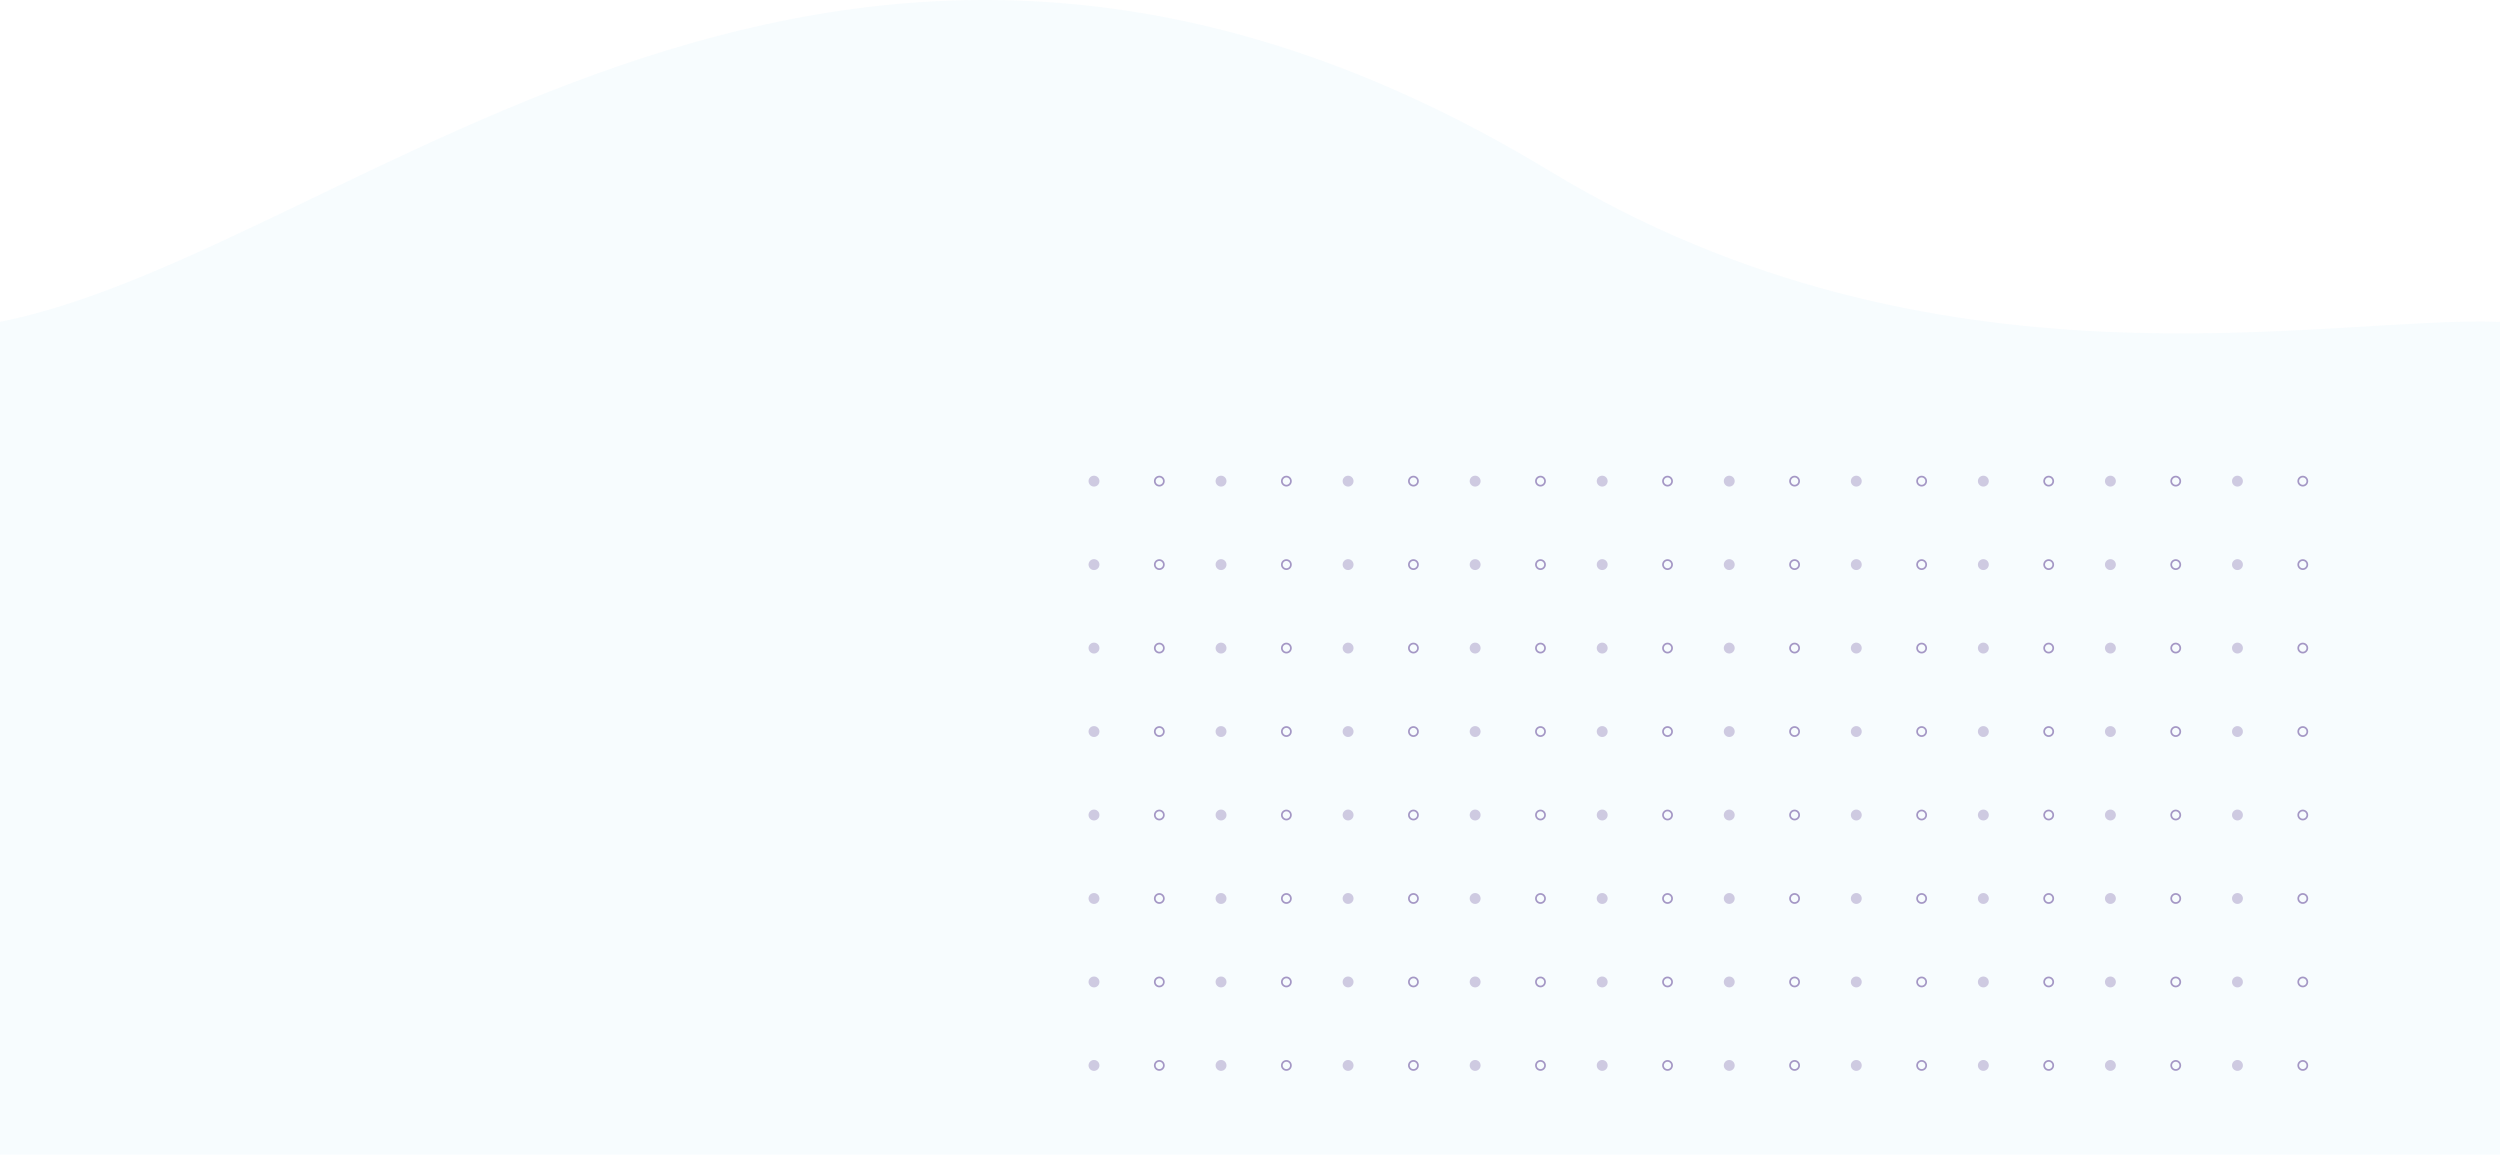 <svg width="1440" height="665" viewBox="0 0 1440 665" fill="none" xmlns="http://www.w3.org/2000/svg">
<path d="M0 185.394V665H1440V185.394C1339.06 181.646 1114.96 233.194 892.761 98.576C482.961 -149.698 205.881 144.309 0 185.394Z" fill="#56B8E2" fill-opacity="0.05"/>
<path d="M630.136 280.271C631.869 280.271 633.273 278.867 633.273 277.136C633.273 275.404 631.869 274 630.136 274C628.404 274 627 275.404 627 277.136C627 278.867 628.404 280.271 630.136 280.271Z" fill="#290272" fill-opacity="0.2"/>
<path d="M667.773 279.749C669.216 279.749 670.386 278.579 670.386 277.136C670.386 275.693 669.216 274.523 667.773 274.523C666.329 274.523 665.159 275.693 665.159 277.136C665.159 278.579 666.329 279.749 667.773 279.749Z" stroke="#290272" stroke-opacity="0.4"/>
<path d="M703.318 280.271C705.05 280.271 706.454 278.867 706.454 277.136C706.454 275.404 705.05 274 703.318 274C701.586 274 700.182 275.404 700.182 277.136C700.182 278.867 701.586 280.271 703.318 280.271Z" fill="#290272" fill-opacity="0.2"/>
<path d="M740.954 279.749C742.398 279.749 743.568 278.579 743.568 277.136C743.568 275.693 742.398 274.523 740.954 274.523C739.511 274.523 738.341 275.693 738.341 277.136C738.341 278.579 739.511 279.749 740.954 279.749Z" stroke="#290272" stroke-opacity="0.4"/>
<path d="M776.5 280.271C778.232 280.271 779.636 278.867 779.636 277.136C779.636 275.404 778.232 274 776.5 274C774.768 274 773.364 275.404 773.364 277.136C773.364 278.867 774.768 280.271 776.5 280.271Z" fill="#290272" fill-opacity="0.2"/>
<path d="M814.137 279.749C815.58 279.749 816.75 278.579 816.75 277.136C816.75 275.693 815.58 274.523 814.137 274.523C812.693 274.523 811.523 275.693 811.523 277.136C811.523 278.579 812.693 279.749 814.137 279.749Z" stroke="#290272" stroke-opacity="0.4"/>
<path d="M849.682 280.271C851.414 280.271 852.818 278.867 852.818 277.136C852.818 275.404 851.414 274 849.682 274C847.95 274 846.545 275.404 846.545 277.136C846.545 278.867 847.95 280.271 849.682 280.271Z" fill="#290272" fill-opacity="0.2"/>
<path d="M887.318 279.749C888.761 279.749 889.931 278.579 889.931 277.136C889.931 275.693 888.761 274.523 887.318 274.523C885.874 274.523 884.704 275.693 884.704 277.136C884.704 278.579 885.874 279.749 887.318 279.749Z" stroke="#290272" stroke-opacity="0.4"/>
<path d="M922.864 280.271C924.596 280.271 926 278.867 926 277.136C926 275.404 924.596 274 922.864 274C921.132 274 919.728 275.404 919.728 277.136C919.728 278.867 921.132 280.271 922.864 280.271Z" fill="#290272" fill-opacity="0.2"/>
<path d="M960.5 279.749C961.944 279.749 963.114 278.579 963.114 277.136C963.114 275.693 961.944 274.523 960.5 274.523C959.057 274.523 957.887 275.693 957.887 277.136C957.887 278.579 959.057 279.749 960.5 279.749Z" stroke="#290272" stroke-opacity="0.4"/>
<path d="M996.046 280.271C997.778 280.271 999.182 278.867 999.182 277.136C999.182 275.404 997.778 274 996.046 274C994.313 274 992.909 275.404 992.909 277.136C992.909 278.867 994.313 280.271 996.046 280.271Z" fill="#290272" fill-opacity="0.2"/>
<path d="M1033.68 279.749C1035.13 279.749 1036.3 278.579 1036.3 277.136C1036.3 275.693 1035.13 274.523 1033.68 274.523C1032.24 274.523 1031.07 275.693 1031.07 277.136C1031.07 278.579 1032.24 279.749 1033.68 279.749Z" stroke="#290272" stroke-opacity="0.4"/>
<path d="M1069.23 280.271C1070.96 280.271 1072.36 278.867 1072.36 277.136C1072.36 275.404 1070.96 274 1069.23 274C1067.5 274 1066.09 275.404 1066.09 277.136C1066.09 278.867 1067.5 280.271 1069.23 280.271Z" fill="#290272" fill-opacity="0.2"/>
<path d="M1106.86 279.749C1108.31 279.749 1109.48 278.579 1109.48 277.136C1109.48 275.693 1108.31 274.523 1106.86 274.523C1105.42 274.523 1104.25 275.693 1104.25 277.136C1104.25 278.579 1105.42 279.749 1106.86 279.749Z" stroke="#290272" stroke-opacity="0.4"/>
<path d="M1142.41 280.271C1144.14 280.271 1145.55 278.867 1145.55 277.136C1145.55 275.404 1144.14 274 1142.41 274C1140.68 274 1139.27 275.404 1139.27 277.136C1139.27 278.867 1140.68 280.271 1142.41 280.271Z" fill="#290272" fill-opacity="0.2"/>
<path d="M1180.05 279.749C1181.49 279.749 1182.66 278.579 1182.66 277.136C1182.66 275.693 1181.49 274.523 1180.05 274.523C1178.6 274.523 1177.43 275.693 1177.43 277.136C1177.43 278.579 1178.6 279.749 1180.05 279.749Z" stroke="#290272" stroke-opacity="0.4"/>
<path d="M1215.59 280.271C1217.32 280.271 1218.73 278.867 1218.73 277.136C1218.73 275.404 1217.32 274 1215.59 274C1213.86 274 1212.45 275.404 1212.45 277.136C1212.45 278.867 1213.86 280.271 1215.59 280.271Z" fill="#290272" fill-opacity="0.2"/>
<path d="M1253.23 279.749C1254.67 279.749 1255.84 278.579 1255.84 277.136C1255.84 275.693 1254.67 274.523 1253.23 274.523C1251.78 274.523 1250.61 275.693 1250.61 277.136C1250.61 278.579 1251.78 279.749 1253.23 279.749Z" stroke="#290272" stroke-opacity="0.4"/>
<path d="M1288.77 280.271C1290.5 280.271 1291.91 278.867 1291.91 277.136C1291.91 275.404 1290.5 274 1288.77 274C1287.04 274 1285.64 275.404 1285.64 277.136C1285.64 278.867 1287.04 280.271 1288.77 280.271Z" fill="#290272" fill-opacity="0.2"/>
<path d="M1326.41 279.749C1327.85 279.749 1329.02 278.579 1329.02 277.136C1329.02 275.693 1327.85 274.523 1326.41 274.523C1324.97 274.523 1323.79 275.693 1323.79 277.136C1323.79 278.579 1324.97 279.749 1326.41 279.749Z" stroke="#290272" stroke-opacity="0.4"/>
<path d="M630.136 328.349C631.869 328.349 633.273 326.946 633.273 325.214C633.273 323.482 631.869 322.078 630.136 322.078C628.404 322.078 627 323.482 627 325.214C627 326.946 628.404 328.349 630.136 328.349Z" fill="#290272" fill-opacity="0.2"/>
<path d="M667.773 327.827C669.216 327.827 670.386 326.657 670.386 325.214C670.386 323.771 669.216 322.601 667.773 322.601C666.329 322.601 665.159 323.771 665.159 325.214C665.159 326.657 666.329 327.827 667.773 327.827Z" stroke="#290272" stroke-opacity="0.4"/>
<path d="M703.318 328.349C705.05 328.349 706.454 326.946 706.454 325.214C706.454 323.482 705.05 322.078 703.318 322.078C701.586 322.078 700.182 323.482 700.182 325.214C700.182 326.946 701.586 328.349 703.318 328.349Z" fill="#290272" fill-opacity="0.2"/>
<path d="M740.954 327.827C742.398 327.827 743.568 326.657 743.568 325.214C743.568 323.771 742.398 322.601 740.954 322.601C739.511 322.601 738.341 323.771 738.341 325.214C738.341 326.657 739.511 327.827 740.954 327.827Z" stroke="#290272" stroke-opacity="0.4"/>
<path d="M776.5 328.349C778.232 328.349 779.636 326.946 779.636 325.214C779.636 323.482 778.232 322.078 776.5 322.078C774.768 322.078 773.364 323.482 773.364 325.214C773.364 326.946 774.768 328.349 776.5 328.349Z" fill="#290272" fill-opacity="0.2"/>
<path d="M814.137 327.827C815.58 327.827 816.75 326.657 816.75 325.214C816.75 323.771 815.58 322.601 814.137 322.601C812.693 322.601 811.523 323.771 811.523 325.214C811.523 326.657 812.693 327.827 814.137 327.827Z" stroke="#290272" stroke-opacity="0.4"/>
<path d="M849.682 328.349C851.414 328.349 852.818 326.946 852.818 325.214C852.818 323.482 851.414 322.078 849.682 322.078C847.95 322.078 846.545 323.482 846.545 325.214C846.545 326.946 847.95 328.349 849.682 328.349Z" fill="#290272" fill-opacity="0.2"/>
<path d="M887.318 327.827C888.761 327.827 889.931 326.657 889.931 325.214C889.931 323.771 888.761 322.601 887.318 322.601C885.874 322.601 884.704 323.771 884.704 325.214C884.704 326.657 885.874 327.827 887.318 327.827Z" stroke="#290272" stroke-opacity="0.4"/>
<path d="M922.864 328.349C924.596 328.349 926 326.946 926 325.214C926 323.482 924.596 322.078 922.864 322.078C921.132 322.078 919.728 323.482 919.728 325.214C919.728 326.946 921.132 328.349 922.864 328.349Z" fill="#290272" fill-opacity="0.2"/>
<path d="M960.5 327.827C961.944 327.827 963.114 326.657 963.114 325.214C963.114 323.771 961.944 322.601 960.5 322.601C959.057 322.601 957.887 323.771 957.887 325.214C957.887 326.657 959.057 327.827 960.5 327.827Z" stroke="#290272" stroke-opacity="0.4"/>
<path d="M996.046 328.349C997.778 328.349 999.182 326.946 999.182 325.214C999.182 323.482 997.778 322.078 996.046 322.078C994.313 322.078 992.909 323.482 992.909 325.214C992.909 326.946 994.313 328.349 996.046 328.349Z" fill="#290272" fill-opacity="0.2"/>
<path d="M1033.68 327.827C1035.13 327.827 1036.3 326.657 1036.3 325.214C1036.3 323.771 1035.13 322.601 1033.68 322.601C1032.24 322.601 1031.07 323.771 1031.07 325.214C1031.07 326.657 1032.24 327.827 1033.68 327.827Z" stroke="#290272" stroke-opacity="0.4"/>
<path d="M1069.23 328.349C1070.96 328.349 1072.36 326.946 1072.36 325.214C1072.36 323.482 1070.96 322.078 1069.23 322.078C1067.5 322.078 1066.09 323.482 1066.09 325.214C1066.09 326.946 1067.5 328.349 1069.23 328.349Z" fill="#290272" fill-opacity="0.2"/>
<path d="M1106.86 327.827C1108.31 327.827 1109.48 326.657 1109.48 325.214C1109.48 323.771 1108.31 322.601 1106.86 322.601C1105.42 322.601 1104.25 323.771 1104.25 325.214C1104.25 326.657 1105.42 327.827 1106.86 327.827Z" stroke="#290272" stroke-opacity="0.4"/>
<path d="M1142.41 328.349C1144.14 328.349 1145.55 326.946 1145.55 325.214C1145.55 323.482 1144.14 322.078 1142.41 322.078C1140.68 322.078 1139.27 323.482 1139.27 325.214C1139.27 326.946 1140.68 328.349 1142.41 328.349Z" fill="#290272" fill-opacity="0.2"/>
<path d="M1180.05 327.827C1181.49 327.827 1182.66 326.657 1182.66 325.214C1182.66 323.771 1181.49 322.601 1180.05 322.601C1178.6 322.601 1177.43 323.771 1177.43 325.214C1177.43 326.657 1178.6 327.827 1180.05 327.827Z" stroke="#290272" stroke-opacity="0.4"/>
<path d="M1215.59 328.349C1217.32 328.349 1218.73 326.946 1218.73 325.214C1218.73 323.482 1217.32 322.078 1215.59 322.078C1213.86 322.078 1212.45 323.482 1212.45 325.214C1212.45 326.946 1213.86 328.349 1215.59 328.349Z" fill="#290272" fill-opacity="0.2"/>
<path d="M1253.23 327.827C1254.67 327.827 1255.84 326.657 1255.84 325.214C1255.84 323.771 1254.67 322.601 1253.23 322.601C1251.78 322.601 1250.61 323.771 1250.61 325.214C1250.61 326.657 1251.78 327.827 1253.23 327.827Z" stroke="#290272" stroke-opacity="0.4"/>
<path d="M1288.77 328.349C1290.5 328.349 1291.91 326.946 1291.91 325.214C1291.91 323.482 1290.5 322.078 1288.77 322.078C1287.04 322.078 1285.64 323.482 1285.64 325.214C1285.64 326.946 1287.04 328.349 1288.77 328.349Z" fill="#290272" fill-opacity="0.2"/>
<path d="M1326.41 327.827C1327.85 327.827 1329.02 326.657 1329.02 325.214C1329.02 323.771 1327.85 322.601 1326.41 322.601C1324.97 322.601 1323.79 323.771 1323.79 325.214C1323.79 326.657 1324.97 327.827 1326.41 327.827Z" stroke="#290272" stroke-opacity="0.4"/>
<path d="M630.136 376.428C631.869 376.428 633.273 375.024 633.273 373.292C633.273 371.561 631.869 370.157 630.136 370.157C628.404 370.157 627 371.561 627 373.292C627 375.024 628.404 376.428 630.136 376.428Z" fill="#290272" fill-opacity="0.2"/>
<path d="M667.773 375.905C669.216 375.905 670.386 374.735 670.386 373.292C670.386 371.849 669.216 370.679 667.773 370.679C666.329 370.679 665.159 371.849 665.159 373.292C665.159 374.735 666.329 375.905 667.773 375.905Z" stroke="#290272" stroke-opacity="0.4"/>
<path d="M703.318 376.428C705.05 376.428 706.454 375.024 706.454 373.292C706.454 371.561 705.05 370.157 703.318 370.157C701.586 370.157 700.182 371.561 700.182 373.292C700.182 375.024 701.586 376.428 703.318 376.428Z" fill="#290272" fill-opacity="0.2"/>
<path d="M740.954 375.905C742.398 375.905 743.568 374.735 743.568 373.292C743.568 371.849 742.398 370.679 740.954 370.679C739.511 370.679 738.341 371.849 738.341 373.292C738.341 374.735 739.511 375.905 740.954 375.905Z" stroke="#290272" stroke-opacity="0.4"/>
<path d="M776.5 376.428C778.232 376.428 779.636 375.024 779.636 373.292C779.636 371.561 778.232 370.157 776.5 370.157C774.768 370.157 773.364 371.561 773.364 373.292C773.364 375.024 774.768 376.428 776.5 376.428Z" fill="#290272" fill-opacity="0.2"/>
<path d="M814.137 375.905C815.58 375.905 816.75 374.735 816.75 373.292C816.75 371.849 815.58 370.679 814.137 370.679C812.693 370.679 811.523 371.849 811.523 373.292C811.523 374.735 812.693 375.905 814.137 375.905Z" stroke="#290272" stroke-opacity="0.4"/>
<path d="M849.682 376.428C851.414 376.428 852.818 375.024 852.818 373.292C852.818 371.561 851.414 370.157 849.682 370.157C847.95 370.157 846.545 371.561 846.545 373.292C846.545 375.024 847.95 376.428 849.682 376.428Z" fill="#290272" fill-opacity="0.2"/>
<path d="M887.318 375.905C888.761 375.905 889.931 374.735 889.931 373.292C889.931 371.849 888.761 370.679 887.318 370.679C885.874 370.679 884.704 371.849 884.704 373.292C884.704 374.735 885.874 375.905 887.318 375.905Z" stroke="#290272" stroke-opacity="0.4"/>
<path d="M922.864 376.428C924.596 376.428 926 375.024 926 373.292C926 371.561 924.596 370.157 922.864 370.157C921.132 370.157 919.728 371.561 919.728 373.292C919.728 375.024 921.132 376.428 922.864 376.428Z" fill="#290272" fill-opacity="0.2"/>
<path d="M960.5 375.905C961.944 375.905 963.114 374.735 963.114 373.292C963.114 371.849 961.944 370.679 960.5 370.679C959.057 370.679 957.887 371.849 957.887 373.292C957.887 374.735 959.057 375.905 960.5 375.905Z" stroke="#290272" stroke-opacity="0.4"/>
<path d="M996.046 376.428C997.778 376.428 999.182 375.024 999.182 373.292C999.182 371.561 997.778 370.157 996.046 370.157C994.313 370.157 992.909 371.561 992.909 373.292C992.909 375.024 994.313 376.428 996.046 376.428Z" fill="#290272" fill-opacity="0.2"/>
<path d="M1033.68 375.905C1035.13 375.905 1036.3 374.735 1036.3 373.292C1036.3 371.849 1035.13 370.679 1033.68 370.679C1032.24 370.679 1031.07 371.849 1031.07 373.292C1031.07 374.735 1032.24 375.905 1033.68 375.905Z" stroke="#290272" stroke-opacity="0.4"/>
<path d="M1069.23 376.428C1070.96 376.428 1072.36 375.024 1072.36 373.292C1072.36 371.561 1070.96 370.157 1069.23 370.157C1067.5 370.157 1066.09 371.561 1066.09 373.292C1066.09 375.024 1067.5 376.428 1069.23 376.428Z" fill="#290272" fill-opacity="0.2"/>
<path d="M1106.86 375.905C1108.31 375.905 1109.48 374.735 1109.48 373.292C1109.48 371.849 1108.31 370.679 1106.86 370.679C1105.42 370.679 1104.25 371.849 1104.25 373.292C1104.25 374.735 1105.42 375.905 1106.86 375.905Z" stroke="#290272" stroke-opacity="0.4"/>
<path d="M1142.41 376.428C1144.14 376.428 1145.55 375.024 1145.55 373.292C1145.55 371.561 1144.14 370.157 1142.41 370.157C1140.68 370.157 1139.27 371.561 1139.27 373.292C1139.27 375.024 1140.68 376.428 1142.41 376.428Z" fill="#290272" fill-opacity="0.2"/>
<path d="M1180.05 375.905C1181.49 375.905 1182.66 374.735 1182.66 373.292C1182.66 371.849 1181.49 370.679 1180.05 370.679C1178.6 370.679 1177.43 371.849 1177.43 373.292C1177.43 374.735 1178.6 375.905 1180.05 375.905Z" stroke="#290272" stroke-opacity="0.4"/>
<path d="M1215.59 376.428C1217.32 376.428 1218.73 375.024 1218.73 373.292C1218.73 371.561 1217.32 370.157 1215.59 370.157C1213.86 370.157 1212.45 371.561 1212.45 373.292C1212.45 375.024 1213.86 376.428 1215.59 376.428Z" fill="#290272" fill-opacity="0.2"/>
<path d="M1253.23 375.905C1254.67 375.905 1255.84 374.735 1255.84 373.292C1255.84 371.849 1254.67 370.679 1253.23 370.679C1251.78 370.679 1250.61 371.849 1250.61 373.292C1250.61 374.735 1251.78 375.905 1253.23 375.905Z" stroke="#290272" stroke-opacity="0.4"/>
<path d="M1288.77 376.428C1290.5 376.428 1291.91 375.024 1291.91 373.292C1291.91 371.561 1290.5 370.157 1288.77 370.157C1287.04 370.157 1285.64 371.561 1285.64 373.292C1285.64 375.024 1287.04 376.428 1288.77 376.428Z" fill="#290272" fill-opacity="0.2"/>
<path d="M1326.41 375.905C1327.85 375.905 1329.02 374.735 1329.02 373.292C1329.02 371.849 1327.85 370.679 1326.41 370.679C1324.97 370.679 1323.79 371.849 1323.79 373.292C1323.79 374.735 1324.97 375.905 1326.41 375.905Z" stroke="#290272" stroke-opacity="0.4"/>
<path d="M630.136 424.506C631.869 424.506 633.273 423.102 633.273 421.37C633.273 419.639 631.869 418.235 630.136 418.235C628.404 418.235 627 419.639 627 421.37C627 423.102 628.404 424.506 630.136 424.506Z" fill="#290272" fill-opacity="0.2"/>
<path d="M667.773 423.983C669.216 423.983 670.386 422.814 670.386 421.371C670.386 419.927 669.216 418.758 667.773 418.758C666.329 418.758 665.159 419.927 665.159 421.371C665.159 422.814 666.329 423.983 667.773 423.983Z" stroke="#290272" stroke-opacity="0.4"/>
<path d="M703.318 424.506C705.05 424.506 706.454 423.102 706.454 421.37C706.454 419.639 705.05 418.235 703.318 418.235C701.586 418.235 700.182 419.639 700.182 421.37C700.182 423.102 701.586 424.506 703.318 424.506Z" fill="#290272" fill-opacity="0.2"/>
<path d="M740.954 423.983C742.398 423.983 743.568 422.814 743.568 421.371C743.568 419.927 742.398 418.758 740.954 418.758C739.511 418.758 738.341 419.927 738.341 421.371C738.341 422.814 739.511 423.983 740.954 423.983Z" stroke="#290272" stroke-opacity="0.4"/>
<path d="M776.5 424.506C778.232 424.506 779.636 423.102 779.636 421.37C779.636 419.639 778.232 418.235 776.5 418.235C774.768 418.235 773.364 419.639 773.364 421.37C773.364 423.102 774.768 424.506 776.5 424.506Z" fill="#290272" fill-opacity="0.2"/>
<path d="M814.137 423.983C815.58 423.983 816.75 422.814 816.75 421.371C816.75 419.927 815.58 418.758 814.137 418.758C812.693 418.758 811.523 419.927 811.523 421.371C811.523 422.814 812.693 423.983 814.137 423.983Z" stroke="#290272" stroke-opacity="0.4"/>
<path d="M849.682 424.506C851.414 424.506 852.818 423.102 852.818 421.37C852.818 419.639 851.414 418.235 849.682 418.235C847.95 418.235 846.545 419.639 846.545 421.37C846.545 423.102 847.95 424.506 849.682 424.506Z" fill="#290272" fill-opacity="0.2"/>
<path d="M887.318 423.983C888.761 423.983 889.931 422.814 889.931 421.371C889.931 419.927 888.761 418.758 887.318 418.758C885.874 418.758 884.704 419.927 884.704 421.371C884.704 422.814 885.874 423.983 887.318 423.983Z" stroke="#290272" stroke-opacity="0.4"/>
<path d="M922.864 424.506C924.596 424.506 926 423.102 926 421.37C926 419.639 924.596 418.235 922.864 418.235C921.132 418.235 919.728 419.639 919.728 421.37C919.728 423.102 921.132 424.506 922.864 424.506Z" fill="#290272" fill-opacity="0.2"/>
<path d="M960.5 423.983C961.944 423.983 963.114 422.814 963.114 421.371C963.114 419.927 961.944 418.758 960.5 418.758C959.057 418.758 957.887 419.927 957.887 421.371C957.887 422.814 959.057 423.983 960.5 423.983Z" stroke="#290272" stroke-opacity="0.4"/>
<path d="M996.046 424.506C997.778 424.506 999.182 423.102 999.182 421.37C999.182 419.639 997.778 418.235 996.046 418.235C994.313 418.235 992.909 419.639 992.909 421.37C992.909 423.102 994.313 424.506 996.046 424.506Z" fill="#290272" fill-opacity="0.2"/>
<path d="M1033.68 423.983C1035.13 423.983 1036.3 422.814 1036.3 421.371C1036.3 419.927 1035.13 418.758 1033.68 418.758C1032.24 418.758 1031.07 419.927 1031.07 421.371C1031.07 422.814 1032.24 423.983 1033.68 423.983Z" stroke="#290272" stroke-opacity="0.4"/>
<path d="M1069.23 424.506C1070.96 424.506 1072.36 423.102 1072.36 421.37C1072.36 419.639 1070.96 418.235 1069.23 418.235C1067.5 418.235 1066.09 419.639 1066.09 421.37C1066.09 423.102 1067.5 424.506 1069.23 424.506Z" fill="#290272" fill-opacity="0.2"/>
<path d="M1106.86 423.983C1108.31 423.983 1109.48 422.814 1109.48 421.371C1109.48 419.927 1108.31 418.758 1106.86 418.758C1105.42 418.758 1104.25 419.927 1104.25 421.371C1104.25 422.814 1105.42 423.983 1106.86 423.983Z" stroke="#290272" stroke-opacity="0.4"/>
<path d="M1142.41 424.506C1144.14 424.506 1145.55 423.102 1145.55 421.37C1145.55 419.639 1144.14 418.235 1142.41 418.235C1140.68 418.235 1139.27 419.639 1139.27 421.37C1139.27 423.102 1140.68 424.506 1142.41 424.506Z" fill="#290272" fill-opacity="0.2"/>
<path d="M1180.05 423.983C1181.49 423.983 1182.66 422.814 1182.66 421.371C1182.66 419.927 1181.49 418.758 1180.05 418.758C1178.6 418.758 1177.43 419.927 1177.43 421.371C1177.43 422.814 1178.6 423.983 1180.05 423.983Z" stroke="#290272" stroke-opacity="0.4"/>
<path d="M1215.59 424.506C1217.32 424.506 1218.73 423.102 1218.73 421.37C1218.73 419.639 1217.32 418.235 1215.59 418.235C1213.86 418.235 1212.45 419.639 1212.45 421.37C1212.45 423.102 1213.86 424.506 1215.59 424.506Z" fill="#290272" fill-opacity="0.2"/>
<path d="M1253.23 423.983C1254.67 423.983 1255.84 422.814 1255.84 421.371C1255.84 419.927 1254.67 418.758 1253.23 418.758C1251.78 418.758 1250.61 419.927 1250.61 421.371C1250.61 422.814 1251.78 423.983 1253.23 423.983Z" stroke="#290272" stroke-opacity="0.4"/>
<path d="M1288.77 424.506C1290.5 424.506 1291.91 423.102 1291.91 421.37C1291.91 419.639 1290.5 418.235 1288.77 418.235C1287.04 418.235 1285.64 419.639 1285.64 421.37C1285.64 423.102 1287.04 424.506 1288.77 424.506Z" fill="#290272" fill-opacity="0.2"/>
<path d="M1326.41 423.983C1327.85 423.983 1329.02 422.814 1329.02 421.371C1329.02 419.927 1327.85 418.758 1326.41 418.758C1324.97 418.758 1323.79 419.927 1323.79 421.371C1323.79 422.814 1324.97 423.983 1326.41 423.983Z" stroke="#290272" stroke-opacity="0.4"/>
<path d="M630.136 472.584C631.869 472.584 633.273 471.18 633.273 469.449C633.273 467.717 631.869 466.313 630.136 466.313C628.404 466.313 627 467.717 627 469.449C627 471.18 628.404 472.584 630.136 472.584Z" fill="#290272" fill-opacity="0.2"/>
<path d="M667.773 472.062C669.216 472.062 670.386 470.892 670.386 469.449C670.386 468.006 669.216 466.836 667.773 466.836C666.329 466.836 665.159 468.006 665.159 469.449C665.159 470.892 666.329 472.062 667.773 472.062Z" stroke="#290272" stroke-opacity="0.4"/>
<path d="M703.318 472.584C705.05 472.584 706.454 471.18 706.454 469.449C706.454 467.717 705.05 466.313 703.318 466.313C701.586 466.313 700.182 467.717 700.182 469.449C700.182 471.18 701.586 472.584 703.318 472.584Z" fill="#290272" fill-opacity="0.2"/>
<path d="M740.954 472.062C742.398 472.062 743.568 470.892 743.568 469.449C743.568 468.006 742.398 466.836 740.954 466.836C739.511 466.836 738.341 468.006 738.341 469.449C738.341 470.892 739.511 472.062 740.954 472.062Z" stroke="#290272" stroke-opacity="0.4"/>
<path d="M776.5 472.584C778.232 472.584 779.636 471.18 779.636 469.449C779.636 467.717 778.232 466.313 776.5 466.313C774.768 466.313 773.364 467.717 773.364 469.449C773.364 471.18 774.768 472.584 776.5 472.584Z" fill="#290272" fill-opacity="0.2"/>
<path d="M814.137 472.062C815.58 472.062 816.75 470.892 816.75 469.449C816.75 468.006 815.58 466.836 814.137 466.836C812.693 466.836 811.523 468.006 811.523 469.449C811.523 470.892 812.693 472.062 814.137 472.062Z" stroke="#290272" stroke-opacity="0.4"/>
<path d="M849.682 472.584C851.414 472.584 852.818 471.18 852.818 469.449C852.818 467.717 851.414 466.313 849.682 466.313C847.95 466.313 846.545 467.717 846.545 469.449C846.545 471.18 847.95 472.584 849.682 472.584Z" fill="#290272" fill-opacity="0.2"/>
<path d="M887.318 472.062C888.761 472.062 889.931 470.892 889.931 469.449C889.931 468.006 888.761 466.836 887.318 466.836C885.874 466.836 884.704 468.006 884.704 469.449C884.704 470.892 885.874 472.062 887.318 472.062Z" stroke="#290272" stroke-opacity="0.4"/>
<path d="M922.864 472.584C924.596 472.584 926 471.18 926 469.449C926 467.717 924.596 466.313 922.864 466.313C921.132 466.313 919.728 467.717 919.728 469.449C919.728 471.18 921.132 472.584 922.864 472.584Z" fill="#290272" fill-opacity="0.2"/>
<path d="M960.5 472.062C961.944 472.062 963.114 470.892 963.114 469.449C963.114 468.006 961.944 466.836 960.5 466.836C959.057 466.836 957.887 468.006 957.887 469.449C957.887 470.892 959.057 472.062 960.5 472.062Z" stroke="#290272" stroke-opacity="0.4"/>
<path d="M996.046 472.584C997.778 472.584 999.182 471.18 999.182 469.449C999.182 467.717 997.778 466.313 996.046 466.313C994.313 466.313 992.909 467.717 992.909 469.449C992.909 471.18 994.313 472.584 996.046 472.584Z" fill="#290272" fill-opacity="0.2"/>
<path d="M1033.68 472.062C1035.13 472.062 1036.3 470.892 1036.3 469.449C1036.3 468.006 1035.13 466.836 1033.68 466.836C1032.24 466.836 1031.07 468.006 1031.07 469.449C1031.07 470.892 1032.24 472.062 1033.68 472.062Z" stroke="#290272" stroke-opacity="0.4"/>
<path d="M1069.23 472.584C1070.96 472.584 1072.36 471.18 1072.36 469.449C1072.36 467.717 1070.96 466.313 1069.23 466.313C1067.5 466.313 1066.09 467.717 1066.09 469.449C1066.09 471.18 1067.5 472.584 1069.23 472.584Z" fill="#290272" fill-opacity="0.2"/>
<path d="M1106.86 472.062C1108.31 472.062 1109.48 470.892 1109.48 469.449C1109.48 468.006 1108.31 466.836 1106.86 466.836C1105.42 466.836 1104.25 468.006 1104.25 469.449C1104.25 470.892 1105.42 472.062 1106.86 472.062Z" stroke="#290272" stroke-opacity="0.4"/>
<path d="M1142.41 472.584C1144.14 472.584 1145.55 471.18 1145.55 469.449C1145.55 467.717 1144.14 466.313 1142.41 466.313C1140.68 466.313 1139.27 467.717 1139.27 469.449C1139.27 471.18 1140.68 472.584 1142.41 472.584Z" fill="#290272" fill-opacity="0.2"/>
<path d="M1180.05 472.062C1181.49 472.062 1182.66 470.892 1182.66 469.449C1182.66 468.006 1181.49 466.836 1180.05 466.836C1178.6 466.836 1177.43 468.006 1177.43 469.449C1177.43 470.892 1178.6 472.062 1180.05 472.062Z" stroke="#290272" stroke-opacity="0.4"/>
<path d="M1215.59 472.584C1217.32 472.584 1218.73 471.18 1218.73 469.449C1218.73 467.717 1217.32 466.313 1215.59 466.313C1213.86 466.313 1212.45 467.717 1212.45 469.449C1212.45 471.18 1213.86 472.584 1215.59 472.584Z" fill="#290272" fill-opacity="0.2"/>
<path d="M1253.23 472.062C1254.67 472.062 1255.84 470.892 1255.84 469.449C1255.84 468.006 1254.67 466.836 1253.23 466.836C1251.78 466.836 1250.61 468.006 1250.61 469.449C1250.61 470.892 1251.78 472.062 1253.23 472.062Z" stroke="#290272" stroke-opacity="0.4"/>
<path d="M1288.77 472.584C1290.5 472.584 1291.91 471.18 1291.91 469.449C1291.91 467.717 1290.5 466.313 1288.77 466.313C1287.04 466.313 1285.64 467.717 1285.64 469.449C1285.64 471.18 1287.04 472.584 1288.77 472.584Z" fill="#290272" fill-opacity="0.2"/>
<path d="M1326.41 472.062C1327.85 472.062 1329.02 470.892 1329.02 469.449C1329.02 468.006 1327.85 466.836 1326.41 466.836C1324.97 466.836 1323.79 468.006 1323.79 469.449C1323.79 470.892 1324.97 472.062 1326.41 472.062Z" stroke="#290272" stroke-opacity="0.4"/>
<path d="M630.136 520.663C631.869 520.663 633.273 519.259 633.273 517.527C633.273 515.795 631.869 514.392 630.136 514.392C628.404 514.392 627 515.795 627 517.527C627 519.259 628.404 520.663 630.136 520.663Z" fill="#290272" fill-opacity="0.2"/>
<path d="M667.773 520.14C669.216 520.14 670.386 518.97 670.386 517.527C670.386 516.084 669.216 514.914 667.773 514.914C666.329 514.914 665.159 516.084 665.159 517.527C665.159 518.97 666.329 520.14 667.773 520.14Z" stroke="#290272" stroke-opacity="0.4"/>
<path d="M703.318 520.663C705.05 520.663 706.454 519.259 706.454 517.527C706.454 515.795 705.05 514.392 703.318 514.392C701.586 514.392 700.182 515.795 700.182 517.527C700.182 519.259 701.586 520.663 703.318 520.663Z" fill="#290272" fill-opacity="0.2"/>
<path d="M740.954 520.14C742.398 520.14 743.568 518.97 743.568 517.527C743.568 516.084 742.398 514.914 740.954 514.914C739.511 514.914 738.341 516.084 738.341 517.527C738.341 518.97 739.511 520.14 740.954 520.14Z" stroke="#290272" stroke-opacity="0.4"/>
<path d="M776.5 520.663C778.232 520.663 779.636 519.259 779.636 517.527C779.636 515.795 778.232 514.392 776.5 514.392C774.768 514.392 773.364 515.795 773.364 517.527C773.364 519.259 774.768 520.663 776.5 520.663Z" fill="#290272" fill-opacity="0.2"/>
<path d="M814.137 520.14C815.58 520.14 816.75 518.97 816.75 517.527C816.75 516.084 815.58 514.914 814.137 514.914C812.693 514.914 811.523 516.084 811.523 517.527C811.523 518.97 812.693 520.14 814.137 520.14Z" stroke="#290272" stroke-opacity="0.4"/>
<path d="M849.682 520.663C851.414 520.663 852.818 519.259 852.818 517.527C852.818 515.795 851.414 514.392 849.682 514.392C847.95 514.392 846.545 515.795 846.545 517.527C846.545 519.259 847.95 520.663 849.682 520.663Z" fill="#290272" fill-opacity="0.2"/>
<path d="M887.318 520.14C888.761 520.14 889.931 518.97 889.931 517.527C889.931 516.084 888.761 514.914 887.318 514.914C885.874 514.914 884.704 516.084 884.704 517.527C884.704 518.97 885.874 520.14 887.318 520.14Z" stroke="#290272" stroke-opacity="0.4"/>
<path d="M922.864 520.663C924.596 520.663 926 519.259 926 517.527C926 515.795 924.596 514.392 922.864 514.392C921.132 514.392 919.728 515.795 919.728 517.527C919.728 519.259 921.132 520.663 922.864 520.663Z" fill="#290272" fill-opacity="0.2"/>
<path d="M960.5 520.14C961.944 520.14 963.114 518.97 963.114 517.527C963.114 516.084 961.944 514.914 960.5 514.914C959.057 514.914 957.887 516.084 957.887 517.527C957.887 518.97 959.057 520.14 960.5 520.14Z" stroke="#290272" stroke-opacity="0.4"/>
<path d="M996.046 520.663C997.778 520.663 999.182 519.259 999.182 517.527C999.182 515.795 997.778 514.392 996.046 514.392C994.313 514.392 992.909 515.795 992.909 517.527C992.909 519.259 994.313 520.663 996.046 520.663Z" fill="#290272" fill-opacity="0.2"/>
<path d="M1033.68 520.14C1035.13 520.14 1036.3 518.97 1036.3 517.527C1036.3 516.084 1035.13 514.914 1033.68 514.914C1032.24 514.914 1031.07 516.084 1031.07 517.527C1031.07 518.97 1032.24 520.14 1033.68 520.14Z" stroke="#290272" stroke-opacity="0.4"/>
<path d="M1069.23 520.663C1070.96 520.663 1072.36 519.259 1072.36 517.527C1072.36 515.795 1070.96 514.392 1069.23 514.392C1067.5 514.392 1066.09 515.795 1066.09 517.527C1066.09 519.259 1067.5 520.663 1069.23 520.663Z" fill="#290272" fill-opacity="0.2"/>
<path d="M1106.86 520.14C1108.31 520.14 1109.48 518.97 1109.48 517.527C1109.48 516.084 1108.31 514.914 1106.86 514.914C1105.42 514.914 1104.25 516.084 1104.25 517.527C1104.25 518.97 1105.42 520.14 1106.86 520.14Z" stroke="#290272" stroke-opacity="0.4"/>
<path d="M1142.41 520.663C1144.14 520.663 1145.55 519.259 1145.55 517.527C1145.55 515.795 1144.14 514.392 1142.41 514.392C1140.68 514.392 1139.27 515.795 1139.27 517.527C1139.27 519.259 1140.68 520.663 1142.41 520.663Z" fill="#290272" fill-opacity="0.2"/>
<path d="M1180.05 520.14C1181.49 520.14 1182.66 518.97 1182.66 517.527C1182.66 516.084 1181.49 514.914 1180.05 514.914C1178.6 514.914 1177.43 516.084 1177.43 517.527C1177.43 518.97 1178.6 520.14 1180.05 520.14Z" stroke="#290272" stroke-opacity="0.4"/>
<path d="M1215.59 520.663C1217.32 520.663 1218.73 519.259 1218.73 517.527C1218.73 515.795 1217.32 514.392 1215.59 514.392C1213.86 514.392 1212.45 515.795 1212.45 517.527C1212.45 519.259 1213.86 520.663 1215.59 520.663Z" fill="#290272" fill-opacity="0.2"/>
<path d="M1253.23 520.14C1254.67 520.14 1255.84 518.97 1255.84 517.527C1255.84 516.084 1254.67 514.914 1253.23 514.914C1251.78 514.914 1250.61 516.084 1250.61 517.527C1250.61 518.97 1251.78 520.14 1253.23 520.14Z" stroke="#290272" stroke-opacity="0.4"/>
<path d="M1288.77 520.663C1290.5 520.663 1291.91 519.259 1291.91 517.527C1291.91 515.795 1290.5 514.392 1288.77 514.392C1287.04 514.392 1285.64 515.795 1285.64 517.527C1285.64 519.259 1287.04 520.663 1288.77 520.663Z" fill="#290272" fill-opacity="0.2"/>
<path d="M1326.41 520.14C1327.85 520.14 1329.02 518.97 1329.02 517.527C1329.02 516.084 1327.85 514.914 1326.41 514.914C1324.97 514.914 1323.79 516.084 1323.79 517.527C1323.79 518.97 1324.97 520.14 1326.41 520.14Z" stroke="#290272" stroke-opacity="0.4"/>
<path d="M630.136 568.741C631.869 568.741 633.273 567.337 633.273 565.605C633.273 563.874 631.869 562.47 630.136 562.47C628.404 562.47 627 563.874 627 565.605C627 567.337 628.404 568.741 630.136 568.741Z" fill="#290272" fill-opacity="0.2"/>
<path d="M667.773 568.219C669.216 568.219 670.386 567.049 670.386 565.606C670.386 564.163 669.216 562.993 667.773 562.993C666.329 562.993 665.159 564.163 665.159 565.606C665.159 567.049 666.329 568.219 667.773 568.219Z" stroke="#290272" stroke-opacity="0.4"/>
<path d="M703.318 568.741C705.05 568.741 706.454 567.337 706.454 565.605C706.454 563.874 705.05 562.47 703.318 562.47C701.586 562.47 700.182 563.874 700.182 565.605C700.182 567.337 701.586 568.741 703.318 568.741Z" fill="#290272" fill-opacity="0.2"/>
<path d="M740.954 568.219C742.398 568.219 743.568 567.049 743.568 565.606C743.568 564.163 742.398 562.993 740.954 562.993C739.511 562.993 738.341 564.163 738.341 565.606C738.341 567.049 739.511 568.219 740.954 568.219Z" stroke="#290272" stroke-opacity="0.4"/>
<path d="M776.5 568.741C778.232 568.741 779.636 567.337 779.636 565.605C779.636 563.874 778.232 562.47 776.5 562.47C774.768 562.47 773.364 563.874 773.364 565.605C773.364 567.337 774.768 568.741 776.5 568.741Z" fill="#290272" fill-opacity="0.2"/>
<path d="M814.137 568.219C815.58 568.219 816.75 567.049 816.75 565.606C816.75 564.163 815.58 562.993 814.137 562.993C812.693 562.993 811.523 564.163 811.523 565.606C811.523 567.049 812.693 568.219 814.137 568.219Z" stroke="#290272" stroke-opacity="0.4"/>
<path d="M849.682 568.741C851.414 568.741 852.818 567.337 852.818 565.605C852.818 563.874 851.414 562.47 849.682 562.47C847.95 562.47 846.545 563.874 846.545 565.605C846.545 567.337 847.95 568.741 849.682 568.741Z" fill="#290272" fill-opacity="0.2"/>
<path d="M887.318 568.219C888.761 568.219 889.931 567.049 889.931 565.606C889.931 564.163 888.761 562.993 887.318 562.993C885.874 562.993 884.704 564.163 884.704 565.606C884.704 567.049 885.874 568.219 887.318 568.219Z" stroke="#290272" stroke-opacity="0.4"/>
<path d="M922.864 568.741C924.596 568.741 926 567.337 926 565.605C926 563.874 924.596 562.47 922.864 562.47C921.132 562.47 919.728 563.874 919.728 565.605C919.728 567.337 921.132 568.741 922.864 568.741Z" fill="#290272" fill-opacity="0.2"/>
<path d="M960.5 568.219C961.944 568.219 963.114 567.049 963.114 565.606C963.114 564.163 961.944 562.993 960.5 562.993C959.057 562.993 957.887 564.163 957.887 565.606C957.887 567.049 959.057 568.219 960.5 568.219Z" stroke="#290272" stroke-opacity="0.4"/>
<path d="M996.046 568.741C997.778 568.741 999.182 567.337 999.182 565.605C999.182 563.874 997.778 562.47 996.046 562.47C994.313 562.47 992.909 563.874 992.909 565.605C992.909 567.337 994.313 568.741 996.046 568.741Z" fill="#290272" fill-opacity="0.2"/>
<path d="M1033.68 568.219C1035.13 568.219 1036.3 567.049 1036.3 565.606C1036.3 564.163 1035.13 562.993 1033.68 562.993C1032.24 562.993 1031.07 564.163 1031.07 565.606C1031.07 567.049 1032.24 568.219 1033.68 568.219Z" stroke="#290272" stroke-opacity="0.4"/>
<path d="M1069.23 568.741C1070.96 568.741 1072.36 567.337 1072.36 565.605C1072.36 563.874 1070.96 562.47 1069.23 562.47C1067.5 562.47 1066.09 563.874 1066.09 565.605C1066.09 567.337 1067.5 568.741 1069.23 568.741Z" fill="#290272" fill-opacity="0.2"/>
<path d="M1106.86 568.219C1108.31 568.219 1109.48 567.049 1109.48 565.606C1109.48 564.163 1108.31 562.993 1106.86 562.993C1105.42 562.993 1104.25 564.163 1104.25 565.606C1104.25 567.049 1105.42 568.219 1106.86 568.219Z" stroke="#290272" stroke-opacity="0.4"/>
<path d="M1142.41 568.741C1144.14 568.741 1145.55 567.337 1145.55 565.605C1145.55 563.874 1144.14 562.47 1142.41 562.47C1140.68 562.47 1139.27 563.874 1139.27 565.605C1139.27 567.337 1140.68 568.741 1142.41 568.741Z" fill="#290272" fill-opacity="0.2"/>
<path d="M1180.05 568.219C1181.49 568.219 1182.66 567.049 1182.66 565.606C1182.66 564.163 1181.49 562.993 1180.05 562.993C1178.6 562.993 1177.43 564.163 1177.43 565.606C1177.43 567.049 1178.6 568.219 1180.05 568.219Z" stroke="#290272" stroke-opacity="0.4"/>
<path d="M1215.59 568.741C1217.32 568.741 1218.73 567.337 1218.73 565.605C1218.73 563.874 1217.32 562.47 1215.59 562.47C1213.86 562.47 1212.45 563.874 1212.45 565.605C1212.45 567.337 1213.86 568.741 1215.59 568.741Z" fill="#290272" fill-opacity="0.2"/>
<path d="M1253.23 568.219C1254.67 568.219 1255.84 567.049 1255.84 565.606C1255.84 564.163 1254.67 562.993 1253.23 562.993C1251.78 562.993 1250.61 564.163 1250.61 565.606C1250.61 567.049 1251.78 568.219 1253.23 568.219Z" stroke="#290272" stroke-opacity="0.4"/>
<path d="M1288.77 568.741C1290.5 568.741 1291.91 567.337 1291.91 565.605C1291.91 563.874 1290.5 562.47 1288.77 562.47C1287.04 562.47 1285.64 563.874 1285.64 565.605C1285.64 567.337 1287.04 568.741 1288.77 568.741Z" fill="#290272" fill-opacity="0.2"/>
<path d="M1326.41 568.219C1327.85 568.219 1329.02 567.049 1329.02 565.606C1329.02 564.163 1327.85 562.993 1326.41 562.993C1324.97 562.993 1323.79 564.163 1323.79 565.606C1323.79 567.049 1324.97 568.219 1326.41 568.219Z" stroke="#290272" stroke-opacity="0.4"/>
<path d="M630.136 616.819C631.869 616.819 633.273 615.415 633.273 613.684C633.273 611.952 631.869 610.548 630.136 610.548C628.404 610.548 627 611.952 627 613.684C627 615.415 628.404 616.819 630.136 616.819Z" fill="#290272" fill-opacity="0.2"/>
<path d="M667.773 616.297C669.216 616.297 670.386 615.127 670.386 613.684C670.386 612.241 669.216 611.071 667.773 611.071C666.329 611.071 665.159 612.241 665.159 613.684C665.159 615.127 666.329 616.297 667.773 616.297Z" stroke="#290272" stroke-opacity="0.4"/>
<path d="M703.318 616.819C705.05 616.819 706.454 615.415 706.454 613.684C706.454 611.952 705.05 610.548 703.318 610.548C701.586 610.548 700.182 611.952 700.182 613.684C700.182 615.415 701.586 616.819 703.318 616.819Z" fill="#290272" fill-opacity="0.2"/>
<path d="M740.954 616.297C742.398 616.297 743.568 615.127 743.568 613.684C743.568 612.241 742.398 611.071 740.954 611.071C739.511 611.071 738.341 612.241 738.341 613.684C738.341 615.127 739.511 616.297 740.954 616.297Z" stroke="#290272" stroke-opacity="0.4"/>
<path d="M776.5 616.819C778.232 616.819 779.636 615.415 779.636 613.684C779.636 611.952 778.232 610.548 776.5 610.548C774.768 610.548 773.364 611.952 773.364 613.684C773.364 615.415 774.768 616.819 776.5 616.819Z" fill="#290272" fill-opacity="0.2"/>
<path d="M814.137 616.297C815.58 616.297 816.75 615.127 816.75 613.684C816.75 612.241 815.58 611.071 814.137 611.071C812.693 611.071 811.523 612.241 811.523 613.684C811.523 615.127 812.693 616.297 814.137 616.297Z" stroke="#290272" stroke-opacity="0.4"/>
<path d="M849.682 616.819C851.414 616.819 852.818 615.415 852.818 613.684C852.818 611.952 851.414 610.548 849.682 610.548C847.95 610.548 846.545 611.952 846.545 613.684C846.545 615.415 847.95 616.819 849.682 616.819Z" fill="#290272" fill-opacity="0.2"/>
<path d="M887.318 616.297C888.761 616.297 889.931 615.127 889.931 613.684C889.931 612.241 888.761 611.071 887.318 611.071C885.874 611.071 884.704 612.241 884.704 613.684C884.704 615.127 885.874 616.297 887.318 616.297Z" stroke="#290272" stroke-opacity="0.4"/>
<path d="M922.864 616.819C924.596 616.819 926 615.415 926 613.684C926 611.952 924.596 610.548 922.864 610.548C921.132 610.548 919.728 611.952 919.728 613.684C919.728 615.415 921.132 616.819 922.864 616.819Z" fill="#290272" fill-opacity="0.2"/>
<path d="M960.5 616.297C961.944 616.297 963.114 615.127 963.114 613.684C963.114 612.241 961.944 611.071 960.5 611.071C959.057 611.071 957.887 612.241 957.887 613.684C957.887 615.127 959.057 616.297 960.5 616.297Z" stroke="#290272" stroke-opacity="0.4"/>
<path d="M996.046 616.819C997.778 616.819 999.182 615.415 999.182 613.684C999.182 611.952 997.778 610.548 996.046 610.548C994.313 610.548 992.909 611.952 992.909 613.684C992.909 615.415 994.313 616.819 996.046 616.819Z" fill="#290272" fill-opacity="0.2"/>
<path d="M1033.68 616.297C1035.13 616.297 1036.3 615.127 1036.3 613.684C1036.3 612.241 1035.13 611.071 1033.68 611.071C1032.24 611.071 1031.07 612.241 1031.07 613.684C1031.07 615.127 1032.24 616.297 1033.68 616.297Z" stroke="#290272" stroke-opacity="0.4"/>
<path d="M1069.23 616.819C1070.96 616.819 1072.36 615.415 1072.36 613.684C1072.36 611.952 1070.96 610.548 1069.23 610.548C1067.5 610.548 1066.09 611.952 1066.09 613.684C1066.09 615.415 1067.5 616.819 1069.23 616.819Z" fill="#290272" fill-opacity="0.2"/>
<path d="M1106.86 616.297C1108.31 616.297 1109.48 615.127 1109.48 613.684C1109.48 612.241 1108.31 611.071 1106.86 611.071C1105.42 611.071 1104.25 612.241 1104.25 613.684C1104.25 615.127 1105.42 616.297 1106.86 616.297Z" stroke="#290272" stroke-opacity="0.4"/>
<path d="M1142.41 616.819C1144.14 616.819 1145.55 615.415 1145.55 613.684C1145.55 611.952 1144.14 610.548 1142.41 610.548C1140.68 610.548 1139.27 611.952 1139.27 613.684C1139.27 615.415 1140.68 616.819 1142.41 616.819Z" fill="#290272" fill-opacity="0.2"/>
<path d="M1180.05 616.297C1181.49 616.297 1182.66 615.127 1182.66 613.684C1182.66 612.241 1181.49 611.071 1180.05 611.071C1178.6 611.071 1177.43 612.241 1177.43 613.684C1177.43 615.127 1178.6 616.297 1180.05 616.297Z" stroke="#290272" stroke-opacity="0.4"/>
<path d="M1215.59 616.819C1217.32 616.819 1218.73 615.415 1218.73 613.684C1218.73 611.952 1217.32 610.548 1215.59 610.548C1213.86 610.548 1212.45 611.952 1212.45 613.684C1212.45 615.415 1213.86 616.819 1215.59 616.819Z" fill="#290272" fill-opacity="0.2"/>
<path d="M1253.23 616.297C1254.67 616.297 1255.84 615.127 1255.84 613.684C1255.84 612.241 1254.67 611.071 1253.23 611.071C1251.78 611.071 1250.61 612.241 1250.61 613.684C1250.61 615.127 1251.78 616.297 1253.23 616.297Z" stroke="#290272" stroke-opacity="0.4"/>
<path d="M1288.77 616.819C1290.5 616.819 1291.91 615.415 1291.91 613.684C1291.91 611.952 1290.5 610.548 1288.77 610.548C1287.04 610.548 1285.64 611.952 1285.64 613.684C1285.64 615.415 1287.04 616.819 1288.77 616.819Z" fill="#290272" fill-opacity="0.2"/>
<path d="M1326.41 616.297C1327.85 616.297 1329.02 615.127 1329.02 613.684C1329.02 612.241 1327.85 611.071 1326.41 611.071C1324.97 611.071 1323.79 612.241 1323.79 613.684C1323.79 615.127 1324.97 616.297 1326.41 616.297Z" stroke="#290272" stroke-opacity="0.4"/>
</svg>

